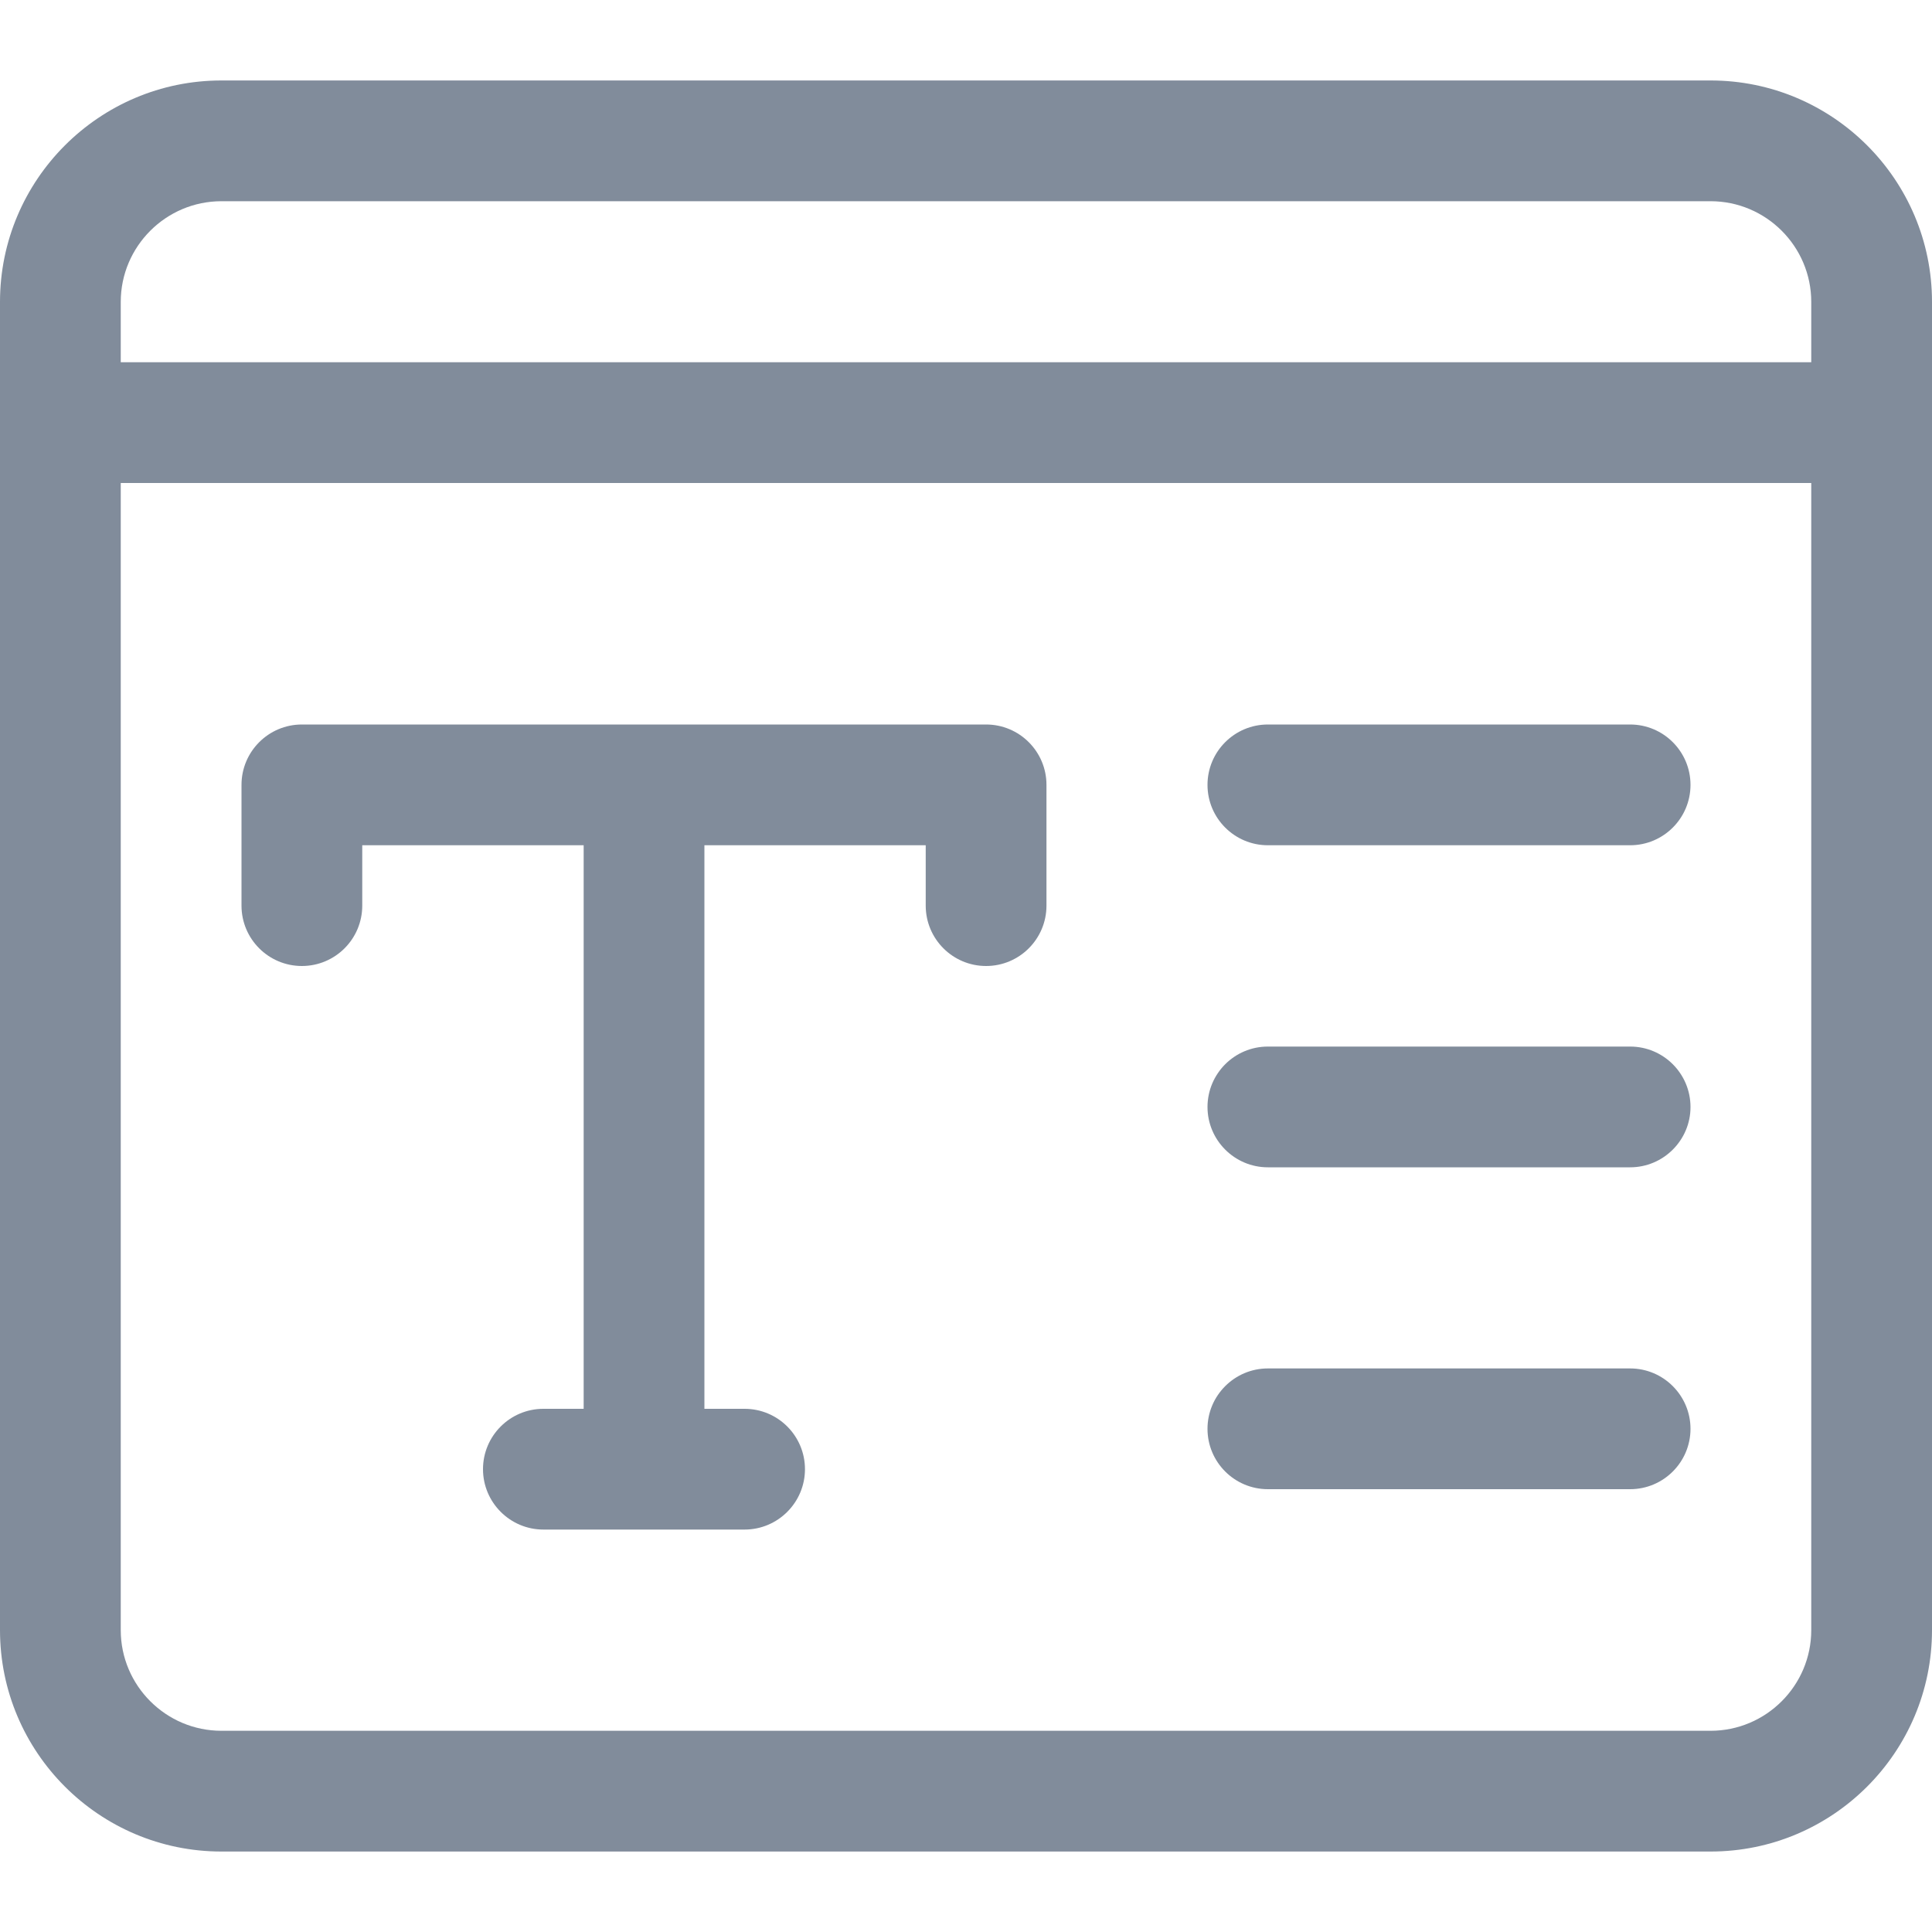 <svg width="20" height="20" viewBox="0 0 20 20" fill="none" xmlns="http://www.w3.org/2000/svg">
<path d="M10.208 10C9.863 10 9.583 9.72 9.583 9.375V8.75H3.75V9.375C3.75 9.72 3.47 10 3.125 10C2.78 10 2.5 9.72 2.5 9.375V8.125C2.5 7.78 2.78 7.5 3.125 7.5H10.208C10.553 7.5 10.833 7.78 10.833 8.125V9.375C10.833 9.72 10.553 10 10.208 10Z" fill="#818C9B"/>
<path d="M6.667 15.625C6.322 15.625 6.042 15.345 6.042 15V8.334C6.042 7.989 6.322 7.708 6.667 7.708C7.012 7.708 7.292 7.989 7.292 8.334V15C7.292 15.345 7.012 15.625 6.667 15.625Z" fill="#818C9B"/>
<path d="M7.708 15.834H5.625C5.28 15.834 5 15.553 5 15.209C5 14.864 5.28 14.584 5.625 14.584H7.708C8.053 14.584 8.333 14.864 8.333 15.209C8.333 15.553 8.053 15.834 7.708 15.834Z" fill="#818C9B"/>
<path d="M16.875 8.75H13.125C12.78 8.75 12.5 8.47 12.5 8.125C12.5 7.78 12.78 7.5 13.125 7.5H16.875C17.22 7.5 17.5 7.78 17.5 8.125C17.5 8.47 17.22 8.75 16.875 8.75Z" fill="#818C9B"/>
<path d="M16.875 12.084H13.125C12.78 12.084 12.5 11.803 12.5 11.459C12.5 11.114 12.78 10.834 13.125 10.834H16.875C17.22 10.834 17.5 11.114 17.5 11.459C17.5 11.803 17.22 12.084 16.875 12.084Z" fill="#818C9B"/>
<path d="M16.875 15.416H13.125C12.78 15.416 12.5 15.136 12.5 14.791C12.5 14.447 12.78 14.166 13.125 14.166H16.875C17.22 14.166 17.5 14.447 17.5 14.791C17.5 15.136 17.22 15.416 16.875 15.416Z" fill="#818C9B"/>
<path d="M17.708 19.167H2.292C1.028 19.167 0 18.139 0 16.875V3.125C0 1.861 1.028 0.833 2.292 0.833H17.708C18.973 0.833 20 1.861 20 3.125V16.875C20 18.139 18.973 19.167 17.708 19.167ZM2.292 2.083C1.718 2.083 1.25 2.551 1.25 3.125V16.875C1.25 17.449 1.718 17.917 2.292 17.917H17.708C18.282 17.917 18.75 17.449 18.75 16.875V3.125C18.75 2.551 18.282 2.083 17.708 2.083H2.292Z" fill="#818C9B"/>
<path d="M19.375 5H0.625C0.28 5 0 4.72 0 4.375C0 4.03 0.28 3.75 0.625 3.75H19.375C19.72 3.75 20 4.03 20 4.375C20 4.72 19.72 5 19.375 5Z" fill="#818C9B"/>
</svg>
